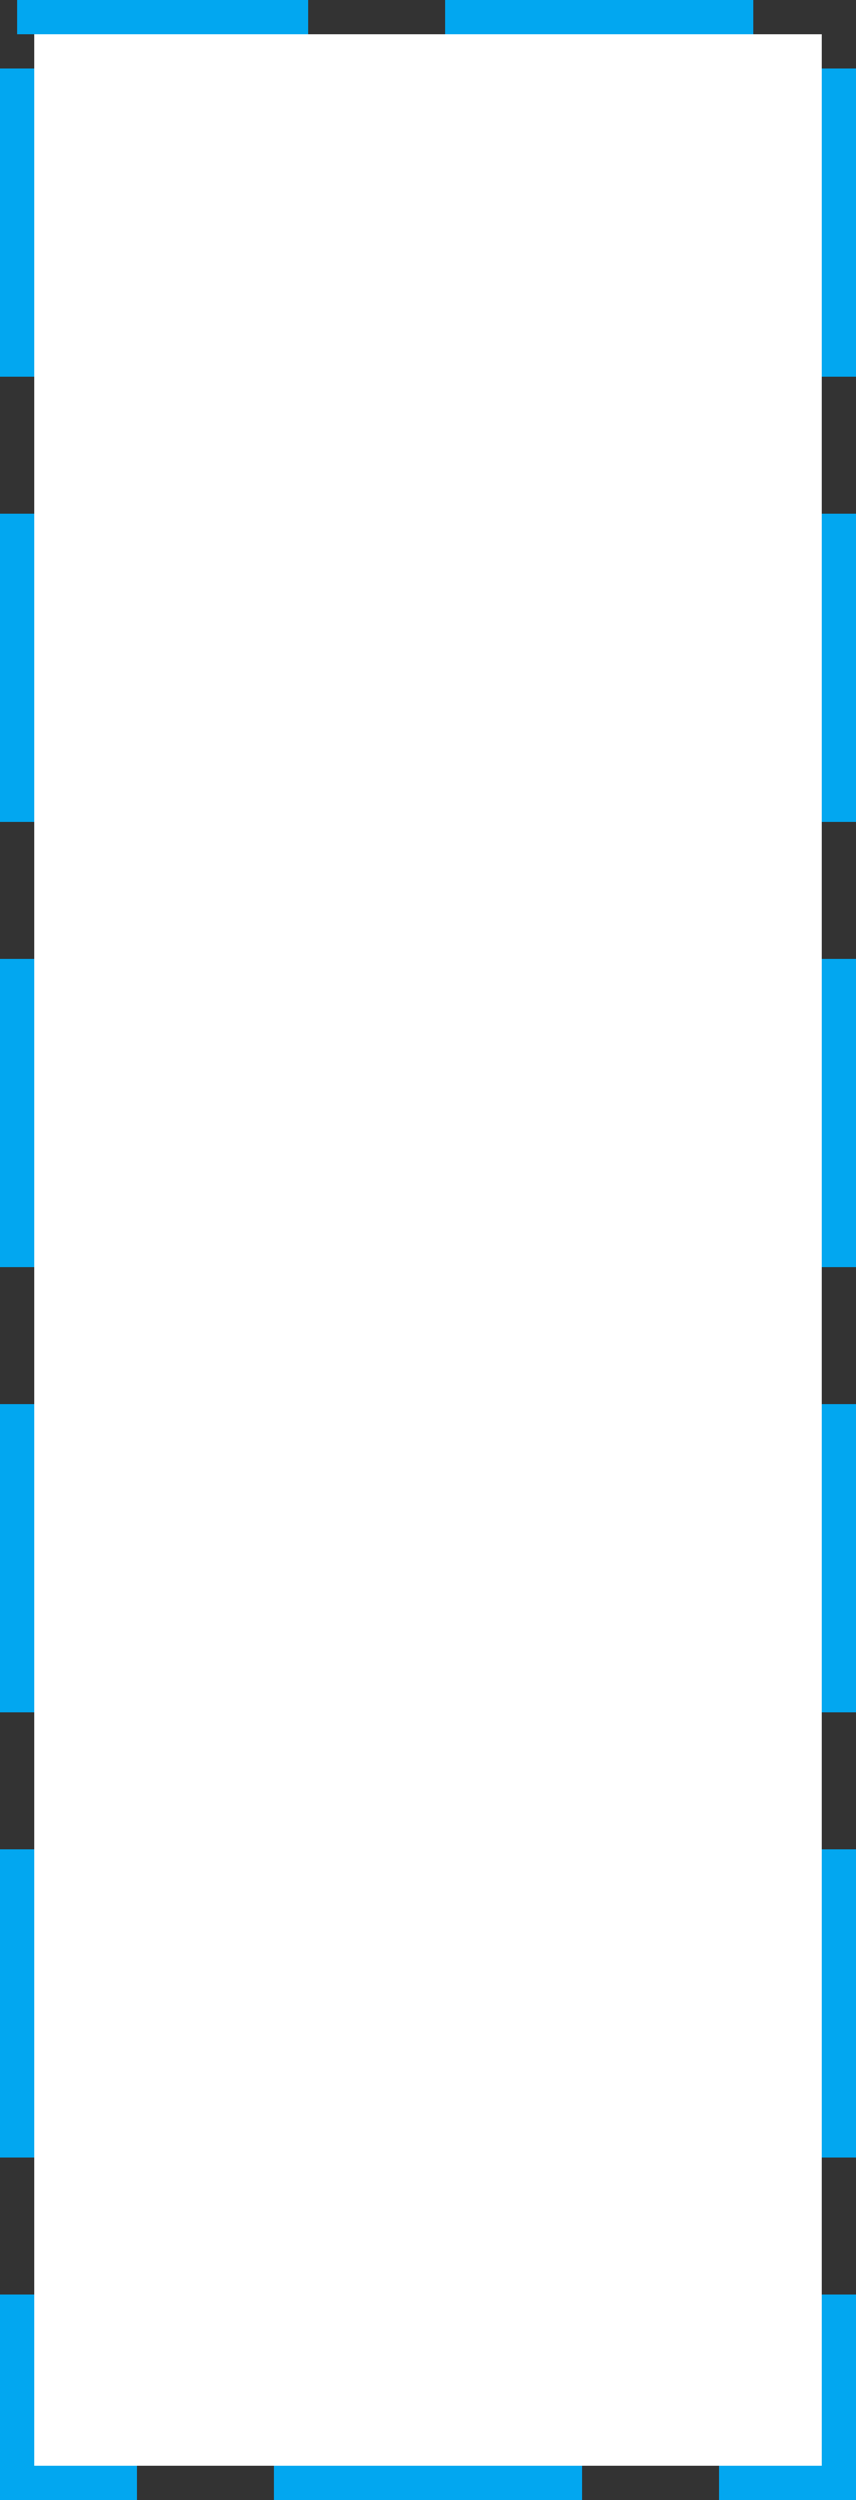 ﻿<?xml version="1.0" encoding="utf-8"?>
<svg version="1.1" xmlns:xlink="http://www.w3.org/1999/xlink" width="25px" height="73px" xmlns="http://www.w3.org/2000/svg">
  <rect width="100%" height="100%" fill="#333333" stroke="none"/>
  <g transform="matrix(1 0 0 1 -1024 -654 )">
    <path d="M 1025 655  L 1048 655  L 1048 726  L 1025 726  L 1025 655  Z " fill-rule="nonzero" fill="#ffffff" stroke="none" />
    <path d="M 1024.5 654.5  L 1048.5 654.5  L 1048.5 726.5  L 1024.5 726.5  L 1024.5 654.5  Z " stroke-width="1" stroke-dasharray="9,4" stroke="#02a7f0" fill="none" stroke-dashoffset="0.5" />
  </g>
</svg>